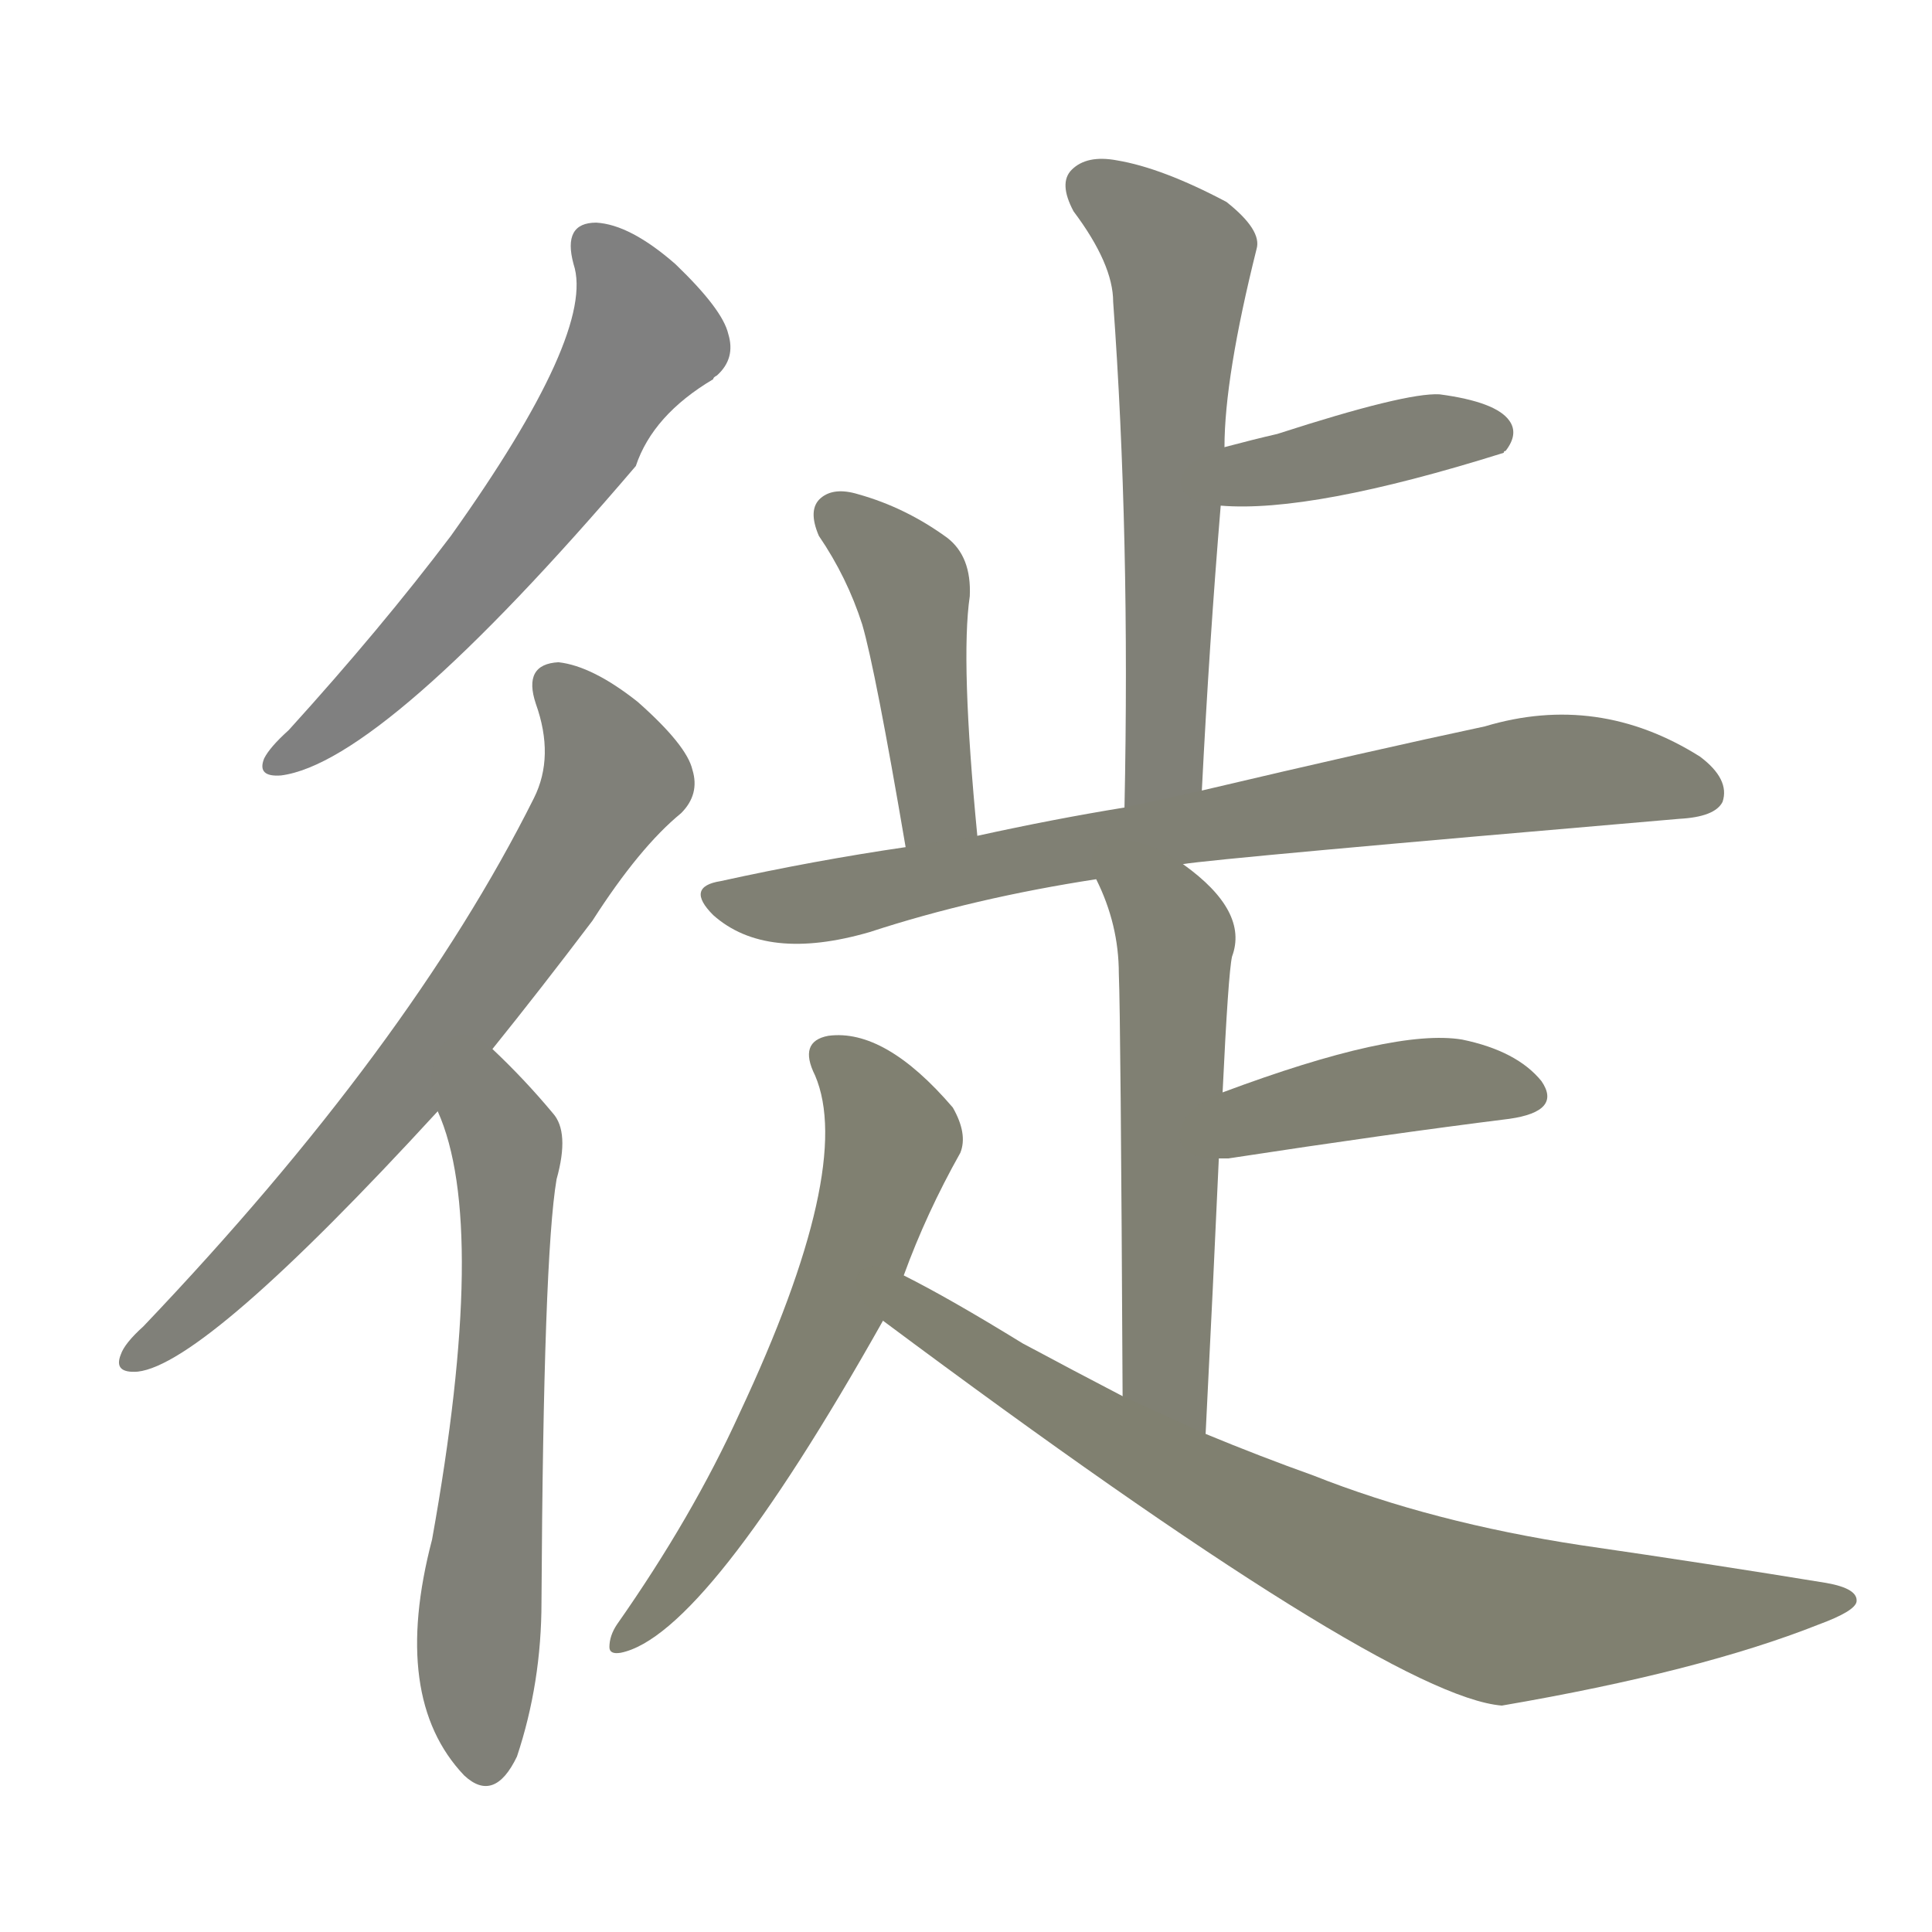 <svg version="1.1" viewBox="0 0 1024 1024" xmlns="http://www.w3.org/2000/svg">
  
  <g transform="scale(1, -1) translate(0, -900)">
    <style type="text/css">
        .stroke1 {fill: #808080;}
        .stroke2 {fill: #808079;}
        .stroke3 {fill: #808078;}
        .stroke4 {fill: #808077;}
        .stroke5 {fill: #808076;}
        .stroke6 {fill: #808075;}
        .stroke7 {fill: #808074;}
        .stroke8 {fill: #808073;}
        .stroke9 {fill: #808072;}
        .stroke10 {fill: #808071;}
        .stroke11 {fill: #808070;}
        .stroke12 {fill: #808069;}
        .stroke13 {fill: #808068;}
        .stroke14 {fill: #808067;}
        .stroke15 {fill: #808066;}
        .stroke16 {fill: #808065;}
        .stroke17 {fill: #808064;}
        .stroke18 {fill: #808063;}
        .stroke19 {fill: #808062;}
        .stroke20 {fill: #808061;}
        text {
            font-family: Helvetica;
            font-size: 50px;
            fill: #808060;
            paint-order: stroke;
            stroke: #000000;
            stroke-width: 4px;
            stroke-linecap: butt;
            stroke-linejoin: miter;
            font-weight: 800;
        }
    </style>

    <path d="M 304 760 Q 316 724 239 616 Q 202 567 153 513 Q 143 504 140 498 Q 136 488 149 489 Q 203 496 337 653 Q 346 680 378 699 Q 378 700 380 701 Q 390 710 386 723 Q 383 736 358 760 Q 334 781 316 782 Q 298 782 304 760 Z" class="stroke1"/>
    <path d="M 261 344 Q 286 375 314 412 Q 339 451 361 469 Q 371 479 367 492 Q 364 505 338 528 Q 314 547 296 549 Q 277 548 284 527 Q 294 499 283 477 Q 217 345 76 197 Q 66 188 64 182 Q 60 172 73 173 Q 109 177 232 311 L 261 344 Z" class="stroke2"/>
    <path d="M 232 311 Q 259 251 229 84 Q 207 0 246 -41 Q 262 -56 274 -31 Q 287 8 287 51 Q 288 234 295 275 Q 302 300 293 310 Q 278 328 261 344 C 239 365 221 339 232 311 Z" class="stroke3"/>
    <path d="M 637 481 Q 641 560 647 632 L 649 663 Q 649 700 666 768 Q 669 778 650 793 Q 616 811 592 815 Q 576 818 568 810 Q 561 803 569 788 Q 590 760 590 740 Q 599 616 596 472 C 595 442 635 451 637 481 Z" class="stroke4"/>
    <path d="M 647 632 Q 695 628 797 660 Q 797 661 798 661 Q 805 670 800 677 Q 793 687 763 691 Q 745 692 677 670 Q 664 667 649 663 C 620 655 617 634 647 632 Z" class="stroke5"/>
    <path d="M 518 457 Q 509 550 514 584 Q 515 605 502 615 Q 480 631 455 638 Q 442 642 435 636 Q 428 630 434 616 Q 449 594 457 569 Q 464 545 480 451 C 485 421 521 427 518 457 Z" class="stroke6"/>
    <path d="M 627 442 Q 645 445 890 466 Q 909 467 913 475 Q 917 487 901 499 Q 847 533 787 515 Q 726 502 637 481 L 596 472 Q 559 466 518 457 L 480 451 Q 432 444 382 433 Q 363 430 378 415 Q 406 390 461 406 Q 516 424 581 434 L 627 442 Z" class="stroke7"/>
    <path d="M 639 140 Q 643 219 646 286 L 648 321 Q 651 384 653 393 Q 662 417 627 442 C 603 460 569 461 581 434 Q 593 410 593 384 Q 594 360 595 160 C 595 130 637 110 639 140 Z" class="stroke8"/>
    <path d="M 646 286 Q 647 286 651 286 Q 736 299 800 307 Q 828 311 817 327 Q 804 343 775 349 Q 739 355 648 321 C 620 311 616 285 646 286 Z" class="stroke9"/>
    <path d="M 479 224 Q 491 257 509 289 Q 513 299 505 313 Q 469 355 439 351 Q 423 348 432 330 Q 453 281 392 151 Q 367 96 327 39 Q 323 33 323 27 Q 323 23 329 24 Q 374 33 468 200 L 479 224 Z" class="stroke10"/>
    <path d="M 468 200 Q 735 1 796 -4 Q 901 14 964 39 Q 983 46 984 51 Q 985 58 968 61 Q 907 71 838 81 Q 759 93 696 118 Q 668 128 639 140 L 595 160 Q 570 173 542 188 Q 503 212 479 224 C 452 238 444 218 468 200 Z" class="stroke11"/>
    
    
    
    
    
    
    
    
    
    
    </g>
</svg>